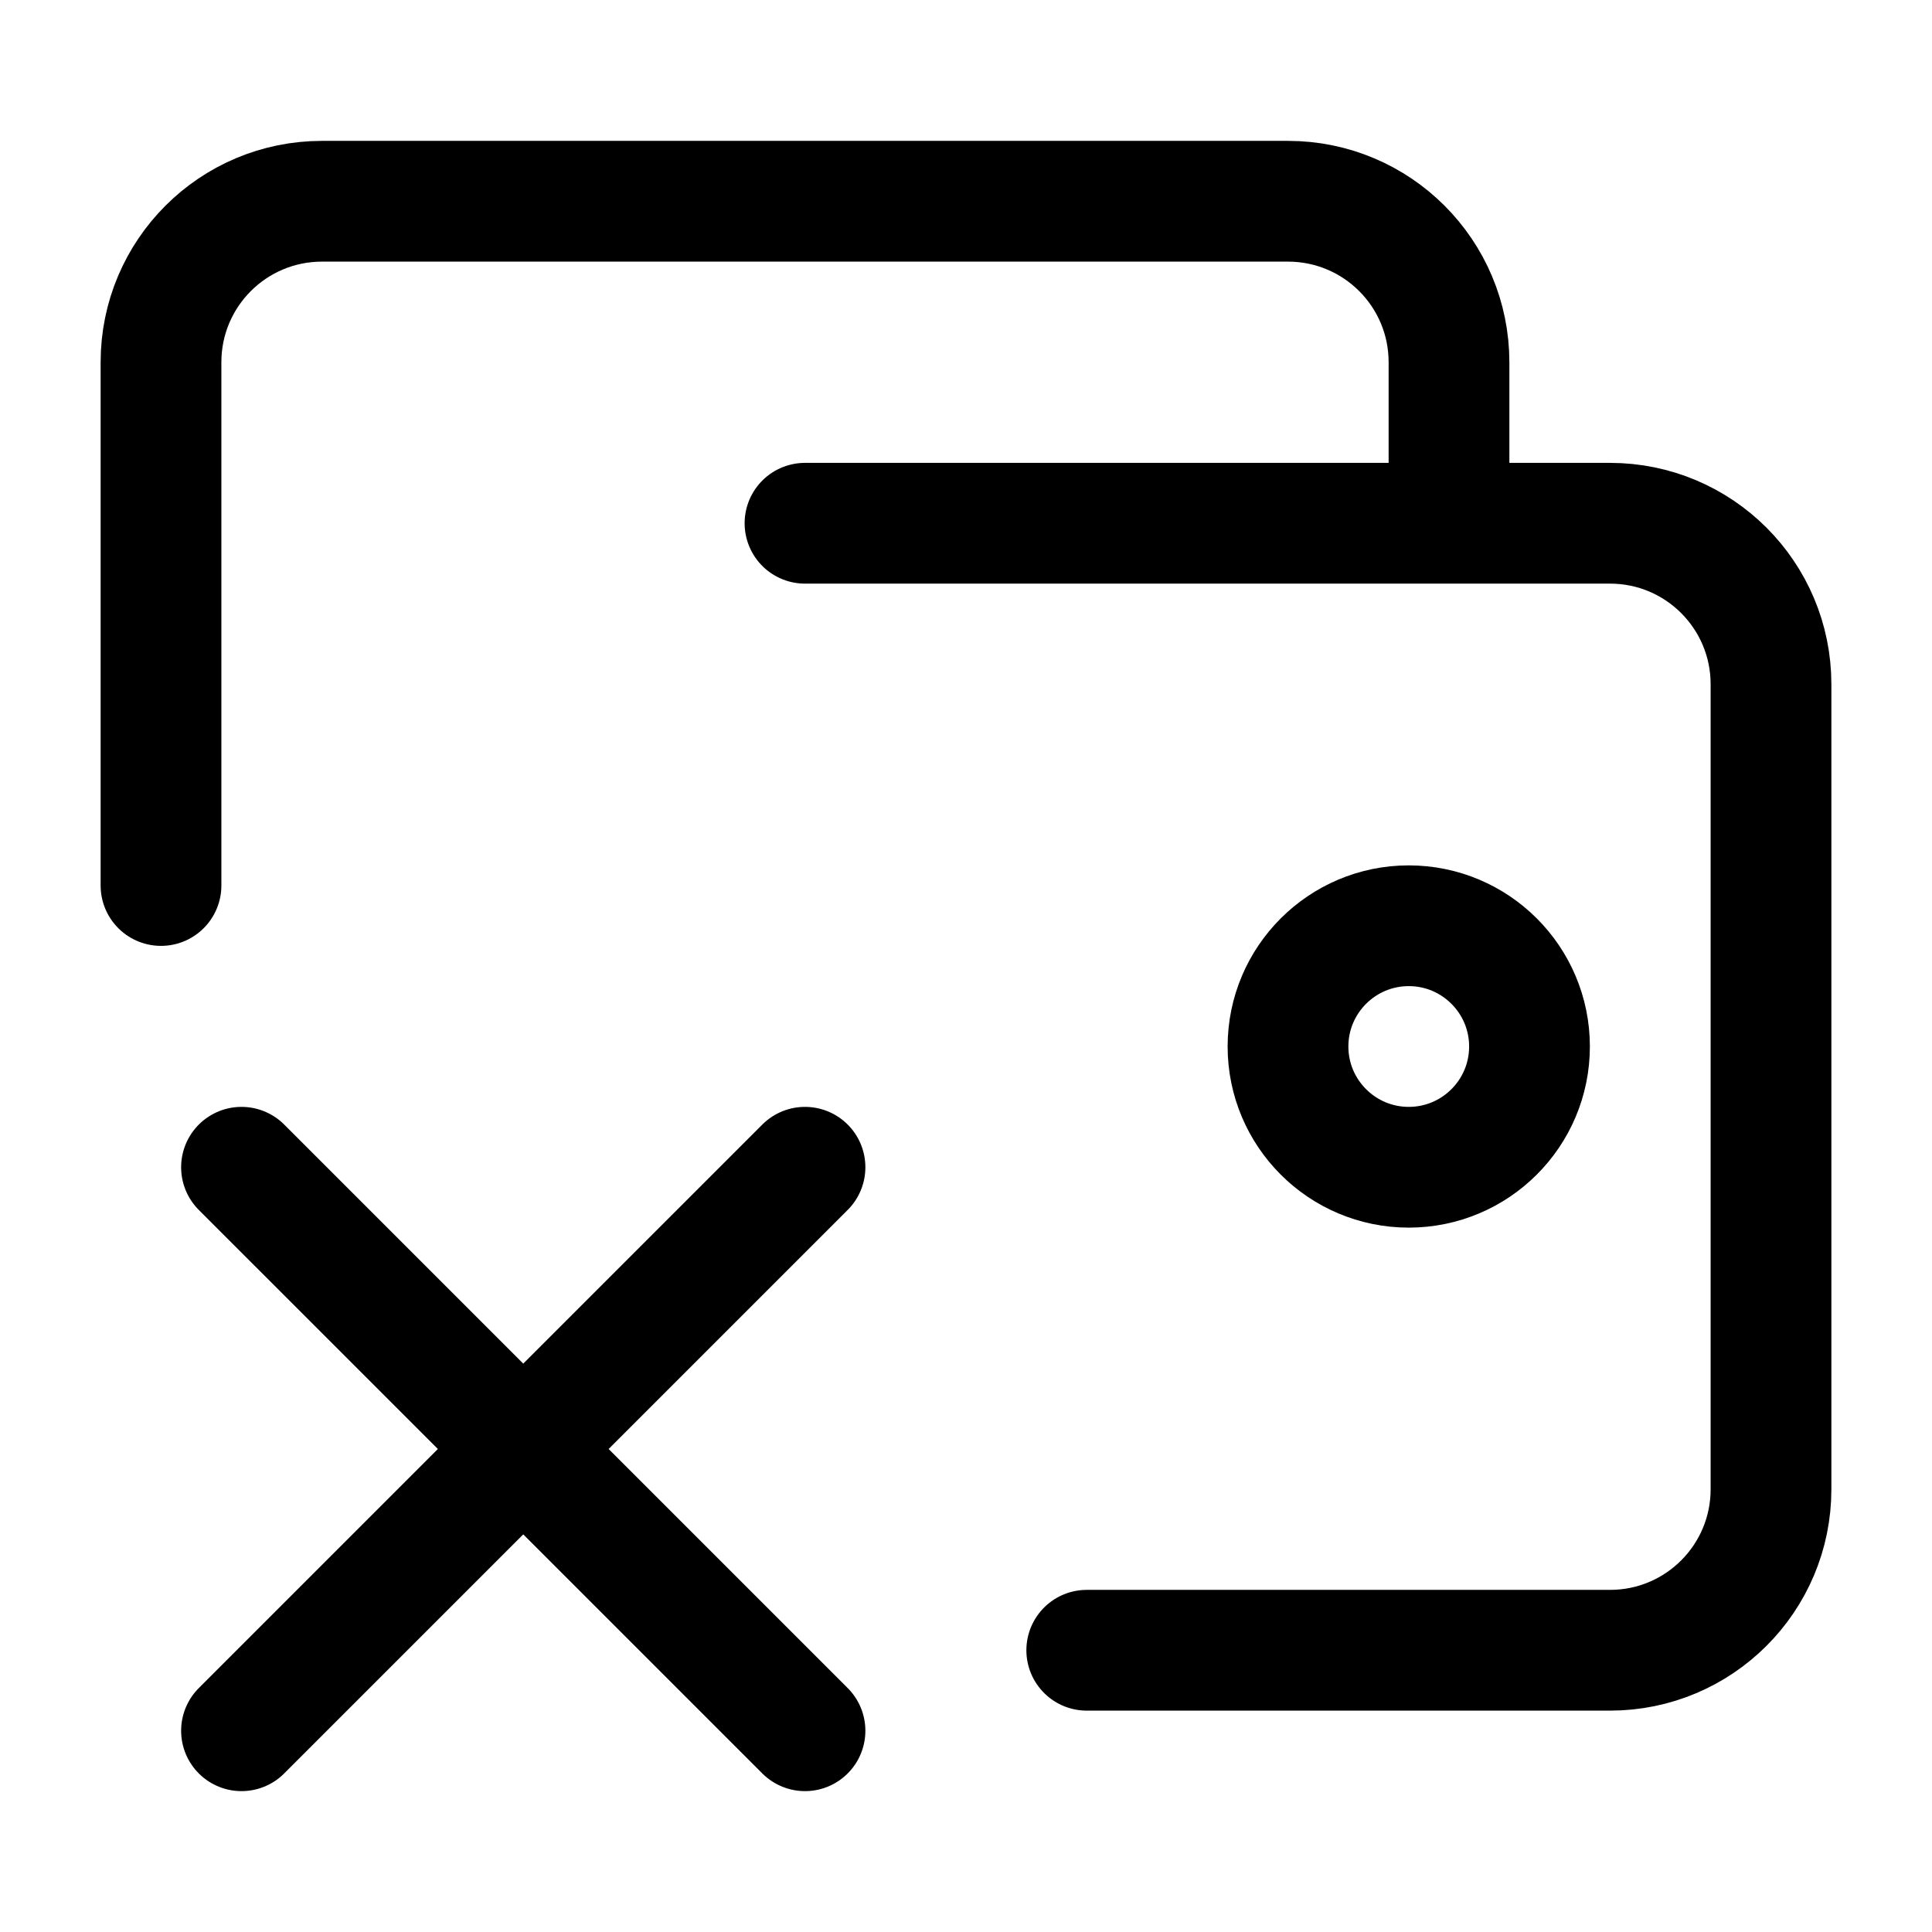 <svg width="24" height="24" viewBox="0 0 24 24" fill="none" xmlns="http://www.w3.org/2000/svg">
    <path d="M16 13C16 13.828 16.672 14.5 17.5 14.5C18.328 14.5 19 13.828 19 13C19 12.172 18.328 11.5 17.5 11.5C16.672 11.5 16 12.172 16 13Z" stroke="currentColor" stroke-width="1.5" stroke-linecap="round"/>
    <path d="M10 14.5L3 21.5M10 21.5L3 14.5" stroke="currentColor" stroke-width="1.5" stroke-linecap="round"/>
    <path d="M10 6.5H18M18 6.5H20C21.105 6.5 22 7.395 22 8.5V18.5C22 19.605 21.105 20.5 20 20.5H13.5M18 6.5V4.5C18 3.395 17.105 2.5 16 2.5H4C2.895 2.5 2 3.395 2 4.5V11" stroke="currentColor" stroke-width="1.5" stroke-linecap="round" stroke-linejoin="round"/>
</svg>
